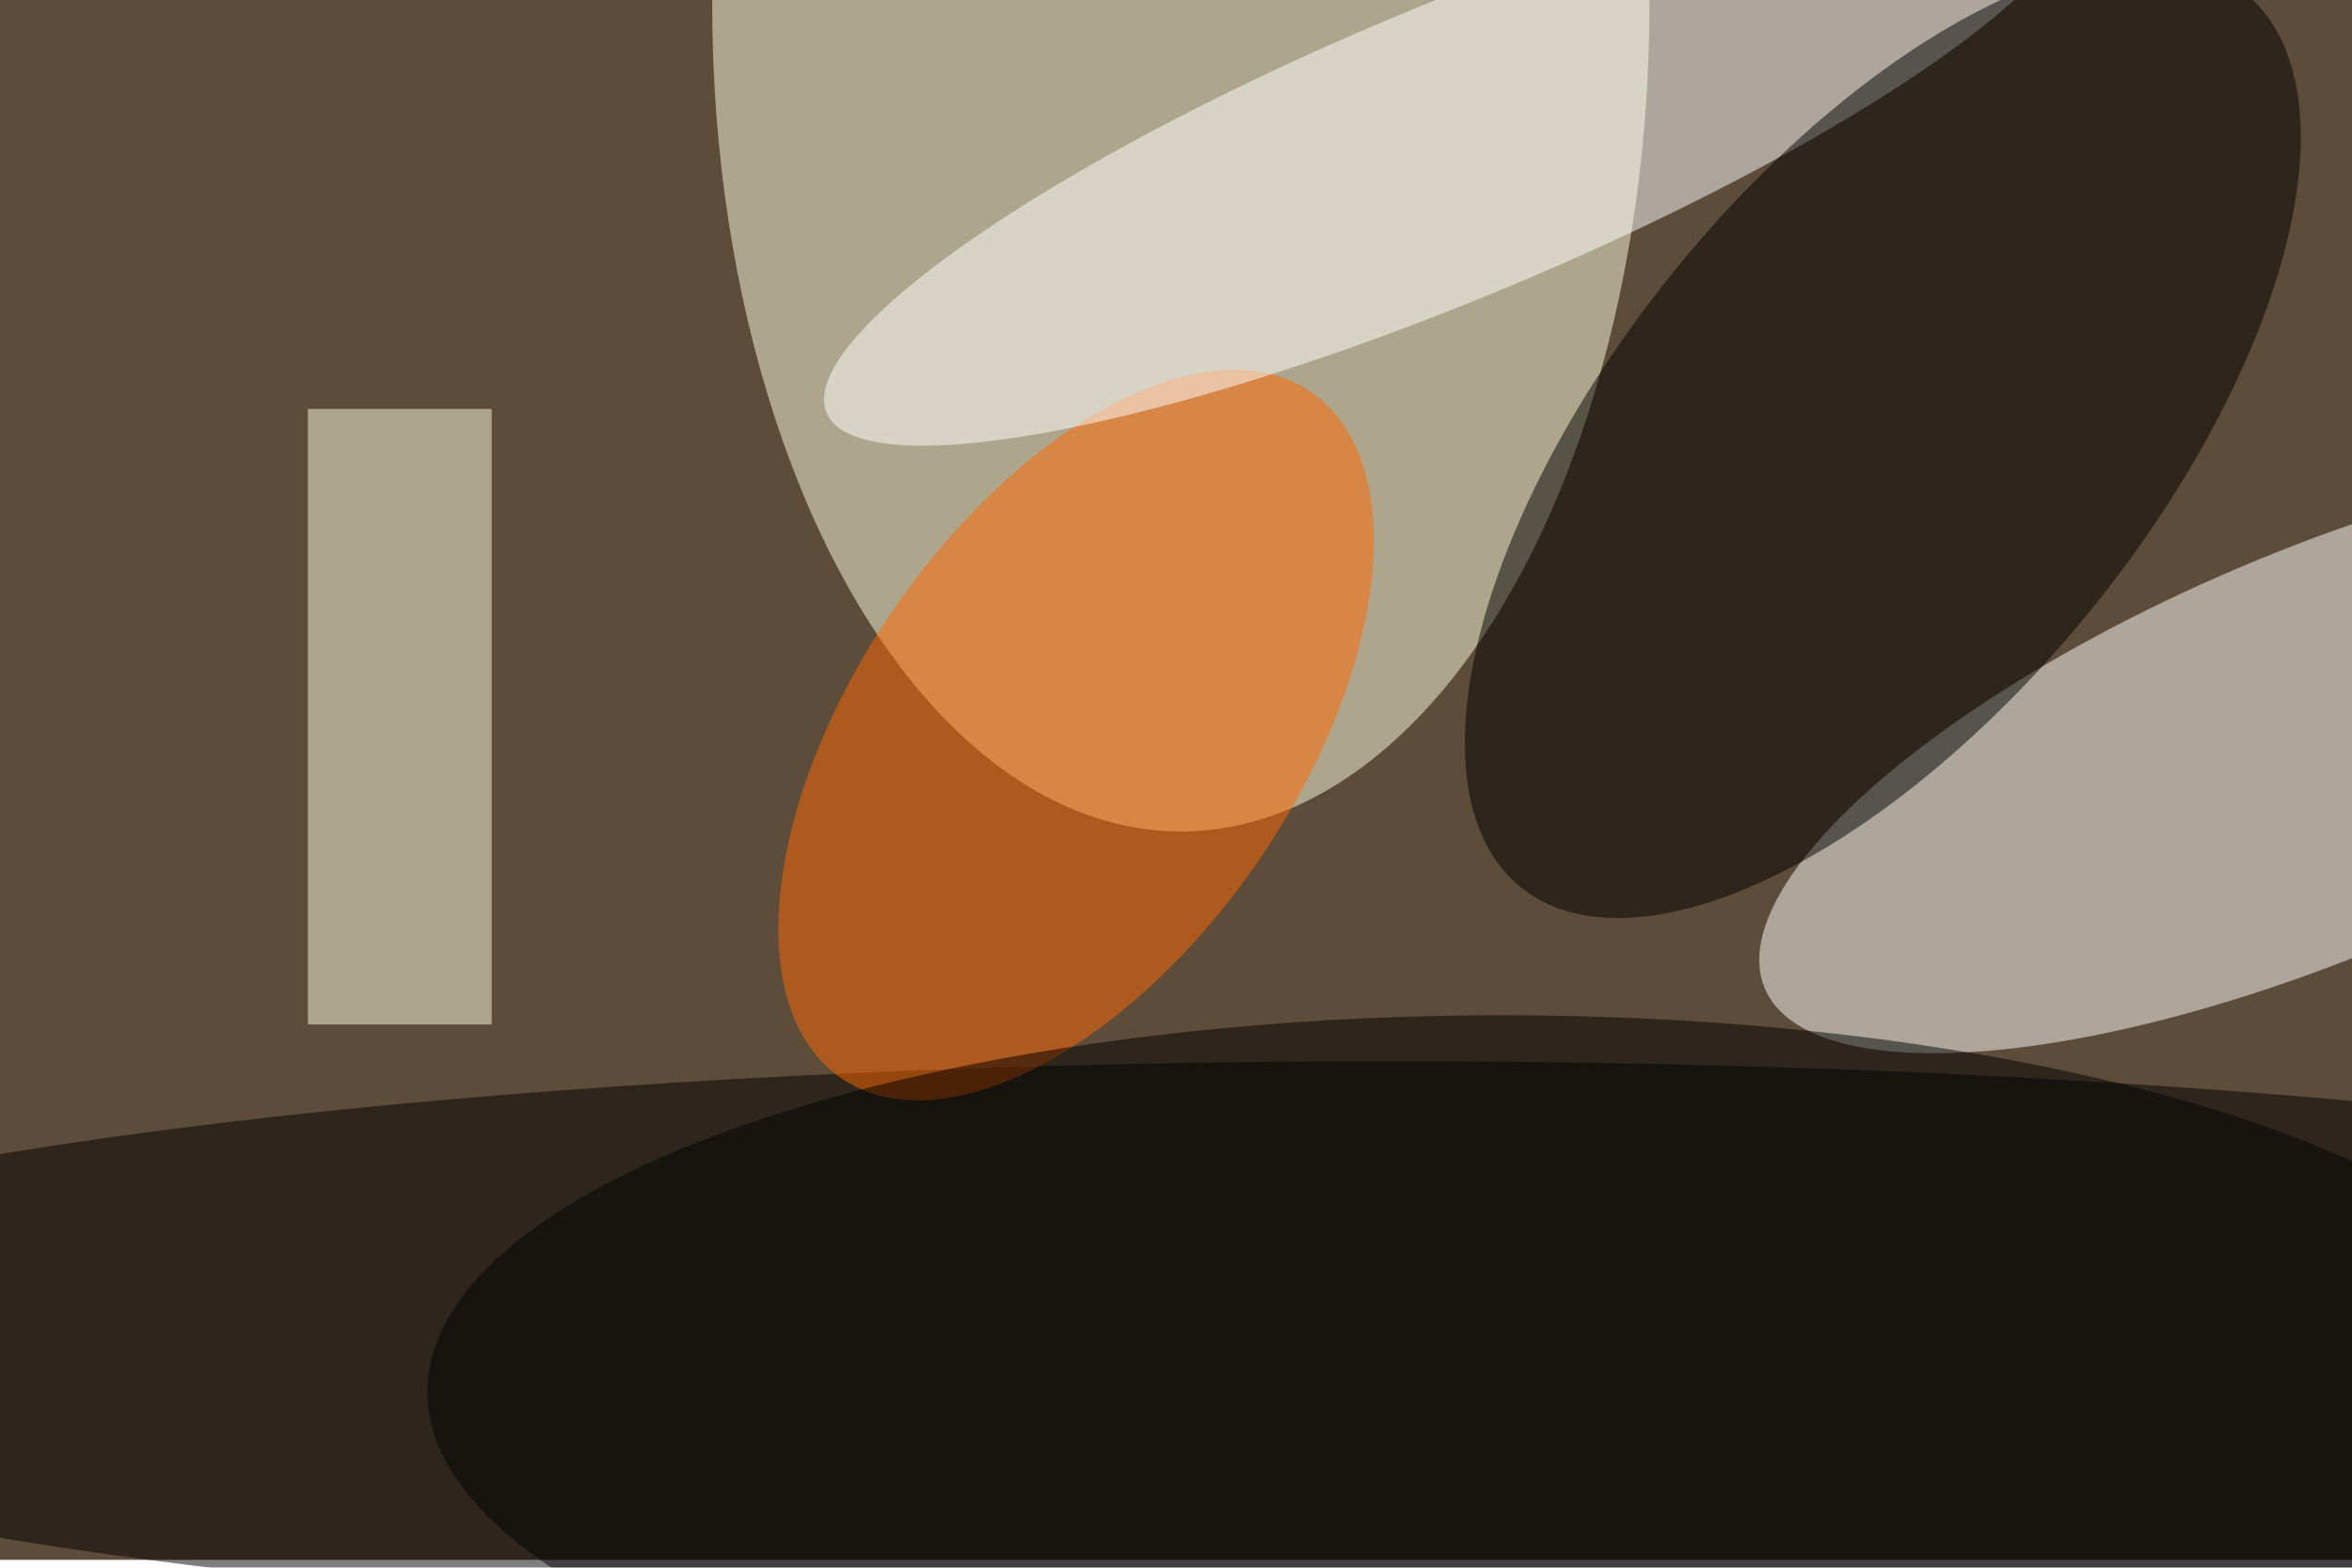 <svg xmlns="http://www.w3.org/2000/svg" viewBox="0 0 900 600"><filter id="b"><feGaussianBlur stdDeviation="12" /></filter><path fill="#5d4c3a" d="M0 0h900v597H0z"/><g filter="url(#b)" transform="translate(1.8 1.8) scale(3.516)" fill-opacity=".5"><ellipse fill="#ffffdf" cx="128" rx="51" ry="90"/><ellipse cx="151" cy="146" rx="205" ry="31"/><ellipse fill="#fffffc" rx="1" ry="1" transform="rotate(-113 152.9 -42.6) scale(22.004 65.501)"/><ellipse fill="#f60" rx="1" ry="1" transform="matrix(-19.897 -13.624 25.574 -37.35 116.6 79.5)"/><ellipse fill="#fff" rx="1" ry="1" transform="matrix(6.142 14.709 -68.051 28.416 157.5 16)"/><ellipse rx="1" ry="1" transform="matrix(-22.72 -18.398 39.41 -48.668 204.4 47.4)"/><path fill="#ffffdf" d="M33 44h20v67H33z"/><ellipse cx="163" cy="151" rx="117" ry="41"/></g></svg>